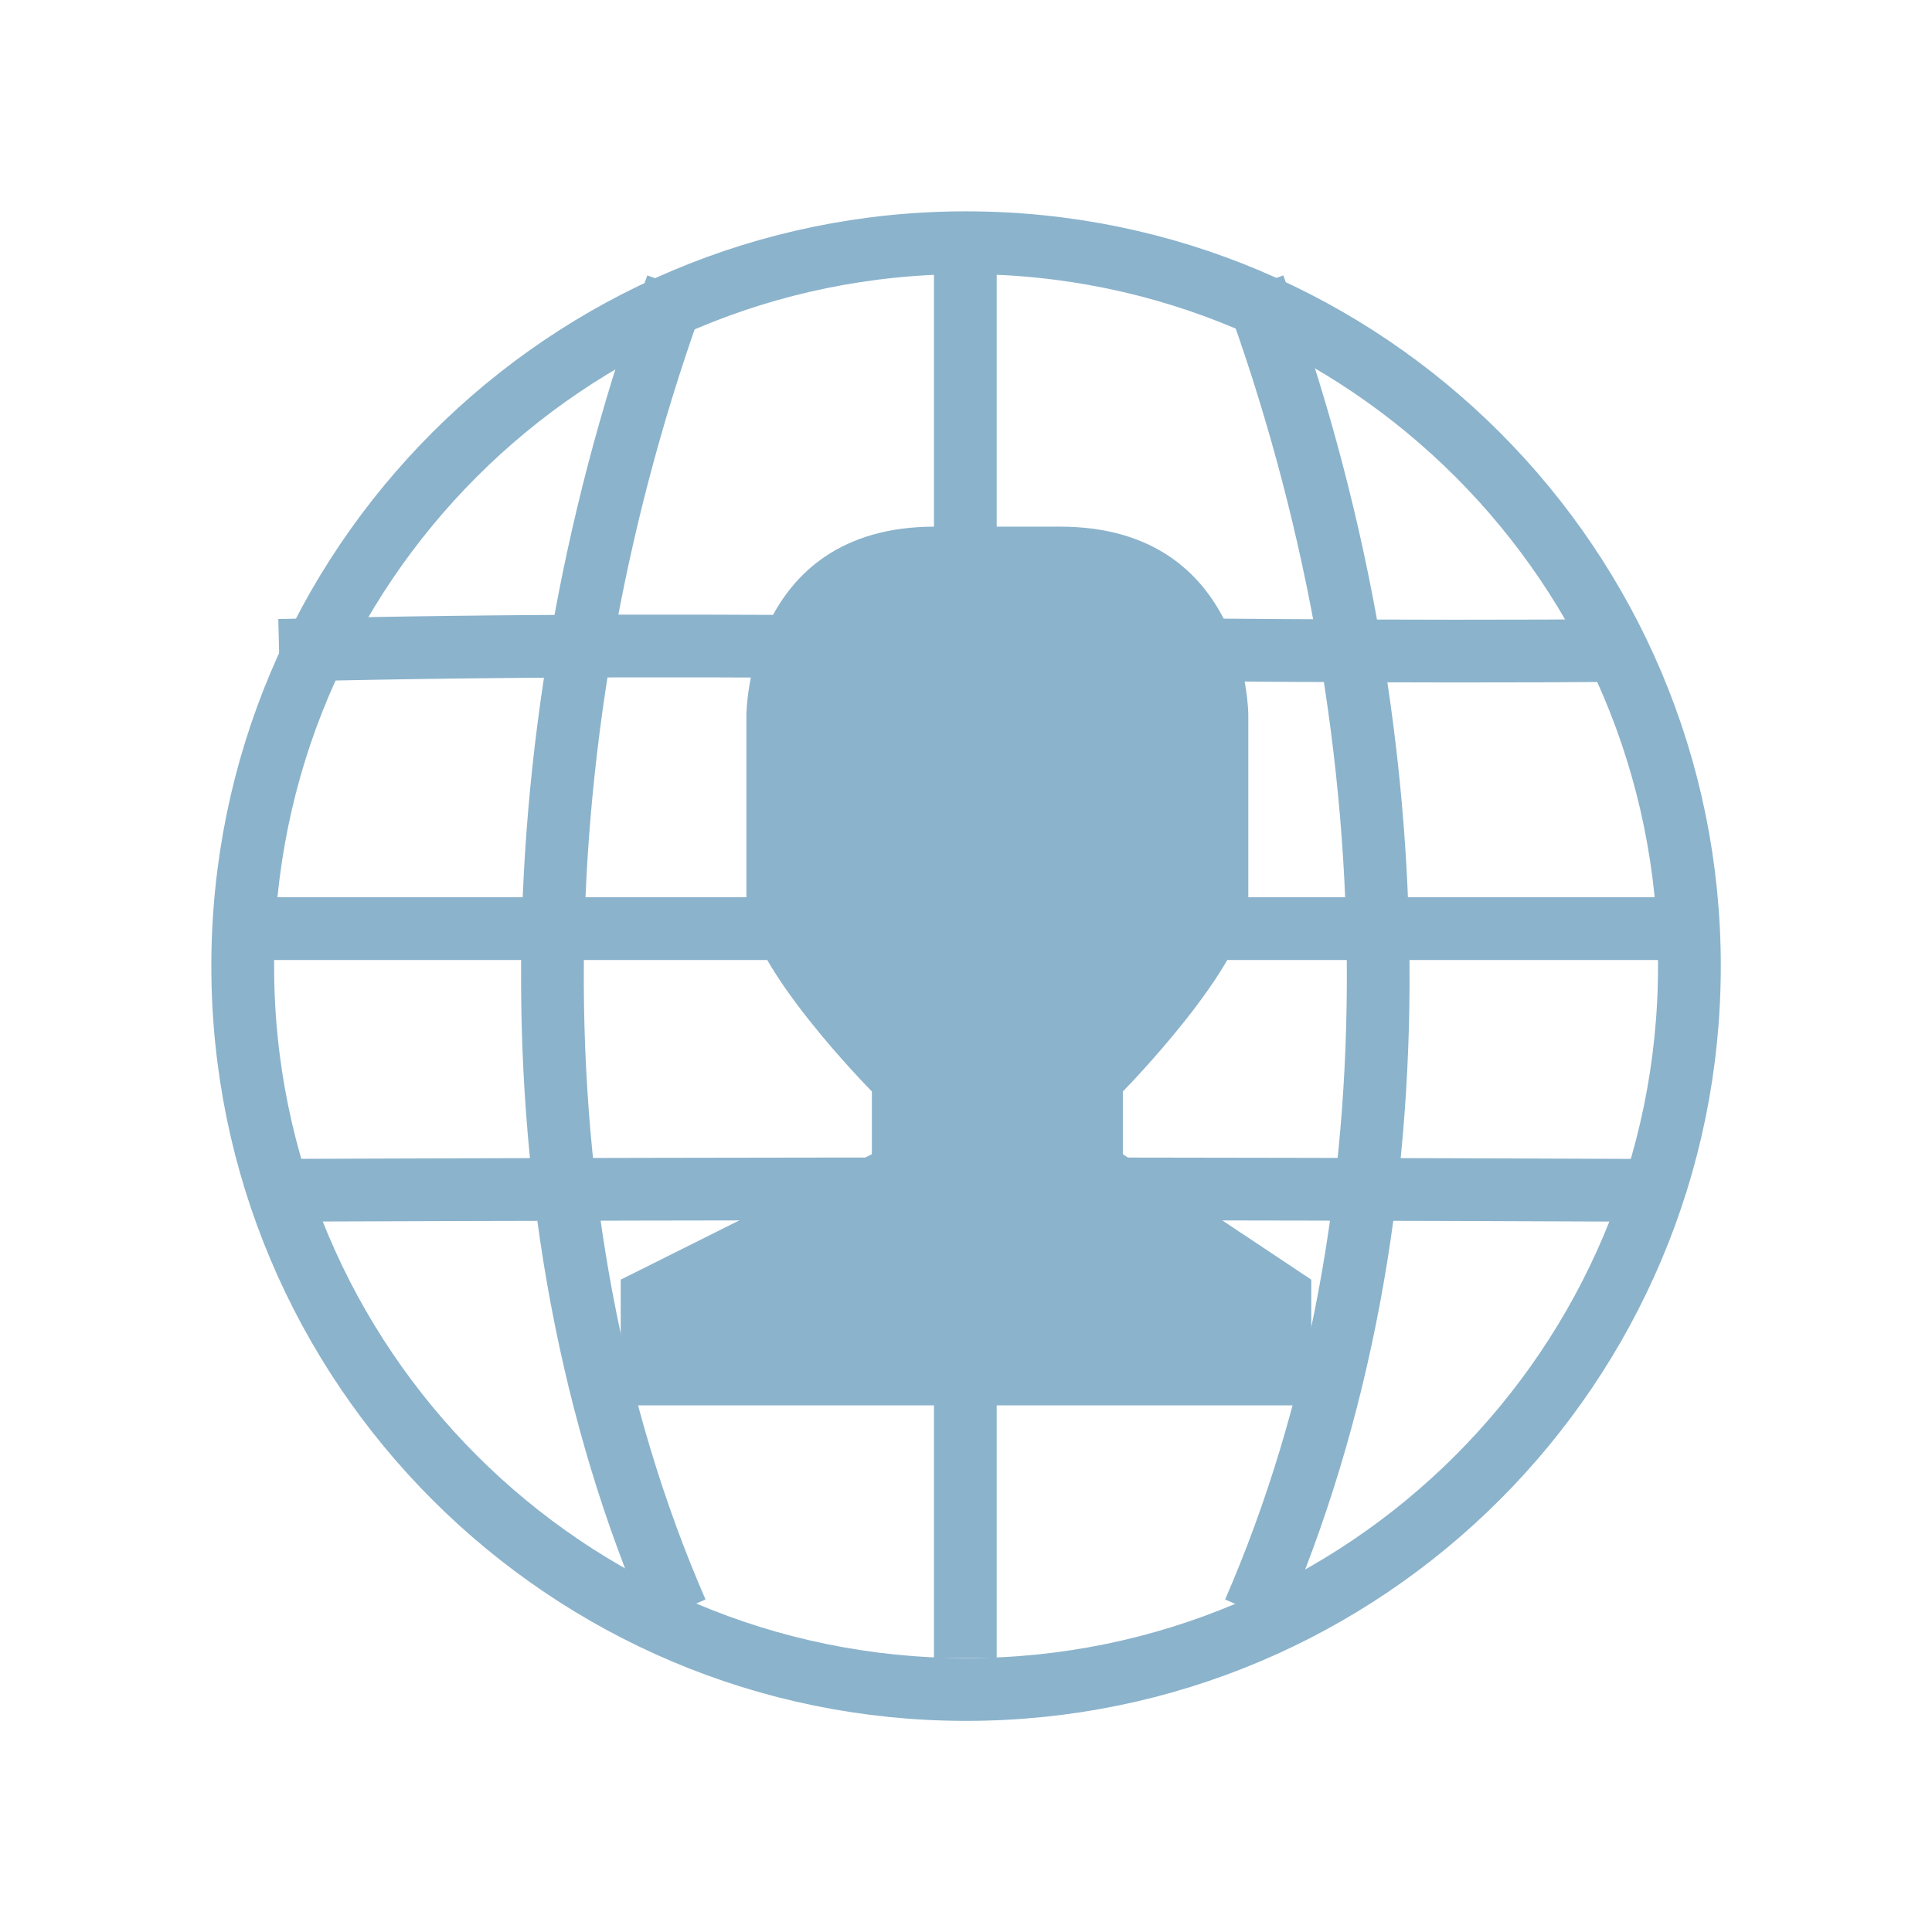 <svg width="32" xmlns="http://www.w3.org/2000/svg" height="32" viewBox="0 0 32 32" xmlns:xlink="http://www.w3.org/1999/xlink">
<g style="fill:none;stroke:#8bb3cc">
<path style="stroke-linecap:round;stroke-width:.79" d="M 33.057 27.317 C 33.057 32.346 28.982 36.422 23.953 36.422 C 18.925 36.422 14.849 32.346 14.849 27.317 C 14.849 22.289 18.925 18.213 23.953 18.213 C 28.982 18.213 33.057 22.289 33.057 27.317 Z " transform="matrix(1.316 0 0 1.316 -15.521 -19.948)"/>
<path d="M 13.06 1023.77 C 20.633 1023.582 26.882 1023.834 34.628 1023.77 " transform="matrix(1.039 0 0 1.039 -8.947 -1052.924)"/>
<path d="M 12.531 1028.205 L 35.469 1028.205 " transform="matrix(1.039 0 0 1.039 -8.947 -1052.924)"/>
<path d="M 13.06 1032.376 C 21.204 1032.346 27.548 1032.346 34.628 1032.376 " transform="matrix(1.039 0 0 1.039 -8.947 -1052.924)"/>
<path d="M 24.479 1039.832 L 24.479 1016.893 " transform="matrix(1.039 0 0 1.039 -9.445 -1052.924)"/>
<path d="M 19.879 1039.099 C 17.132 1032.786 17.343 1024.864 19.879 1017.964 " transform="matrix(1.039 0 0 1.039 -9.445 -1052.924)"/>
<path d="M 29.079 1039.099 C 31.826 1032.786 31.616 1024.864 29.079 1017.964 " transform="matrix(1.039 0 0 1.039 -9.445 -1052.924)"/>
</g>
<path style="fill:#8bb3cc" d="M 15.48 8.723 L 17.559 8.723 C 20.676 8.723 20.676 11.844 20.676 11.844 L 20.676 14.93 C 20.676 15.969 18.598 18.078 18.598 18.078 L 18.598 19.117 L 21.719 21.195 L 21.719 23.277 L 10.281 23.277 L 10.281 21.195 L 14.441 19.117 L 14.441 18.078 C 14.441 18.078 12.355 15.969 12.363 14.93 L 12.363 11.844 C 12.363 11.844 12.363 8.723 15.48 8.723 Z "/>
</svg>
